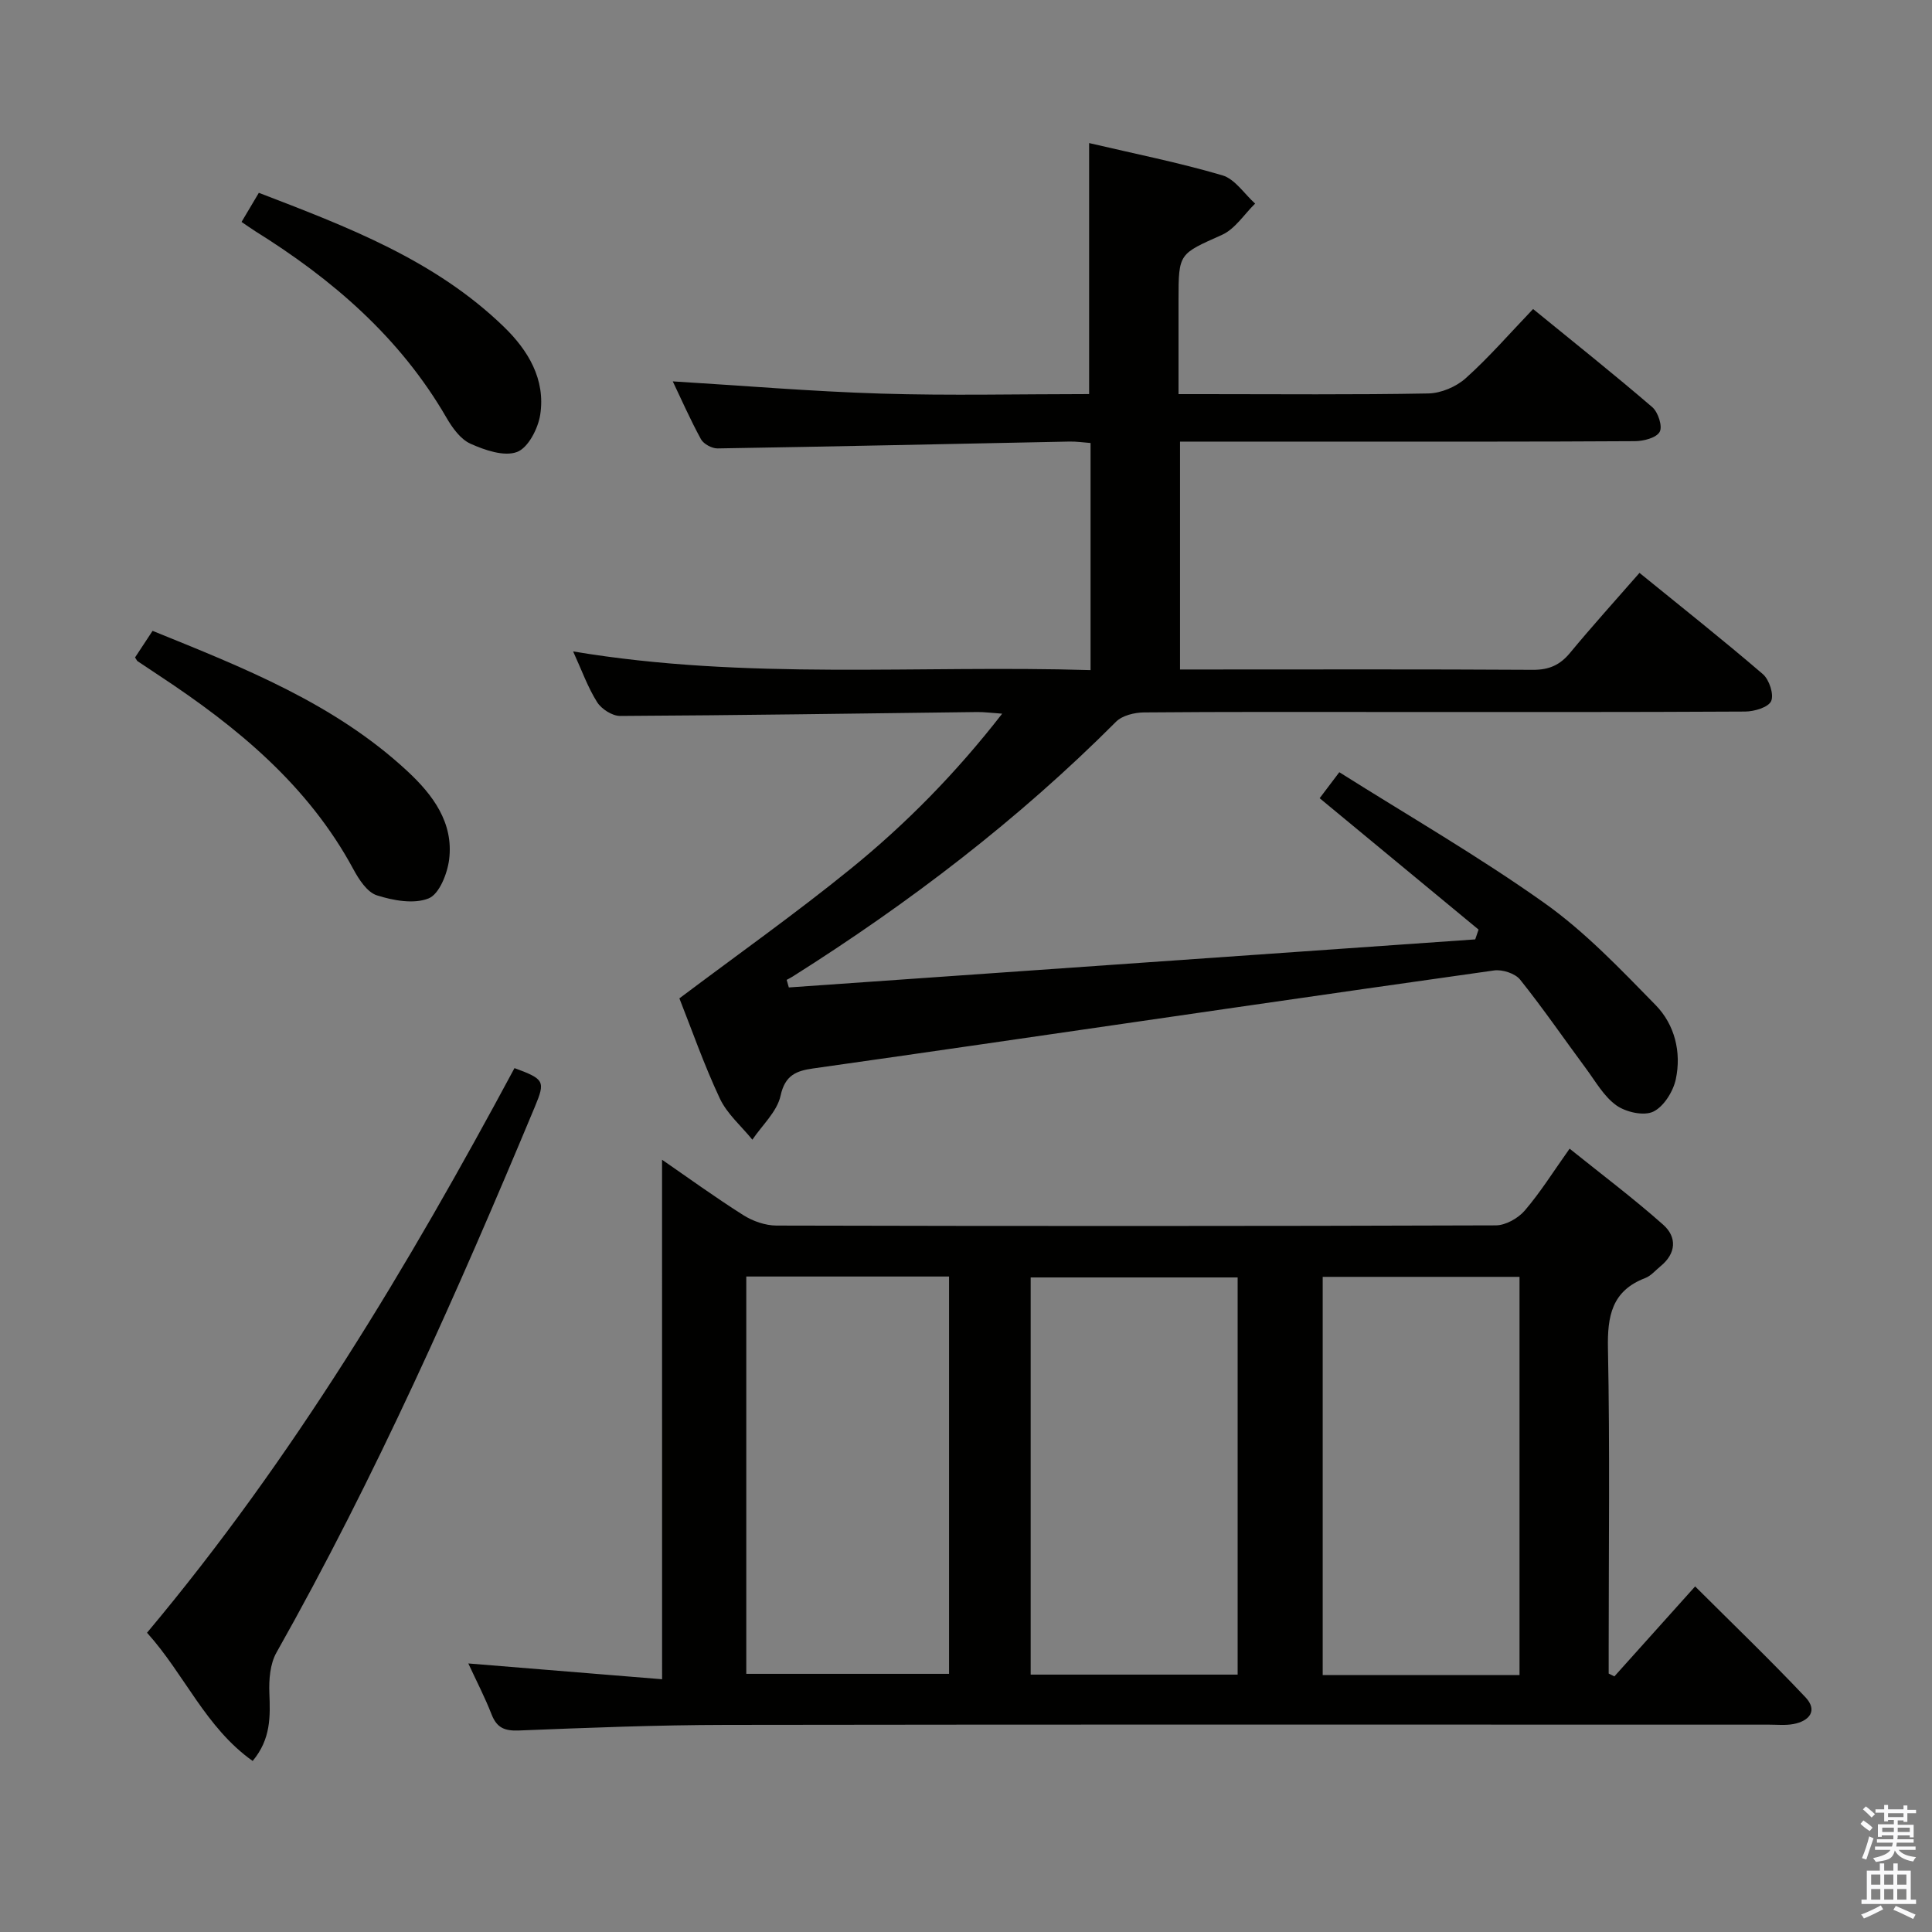 <svg enable-background="new 0 0 400 400" viewBox="0 0 400 400" xmlns="http://www.w3.org/2000/svg"><rect x="0" y="0" width="400" height="400" fill="#808080" stroke="none"/><path d="m385.2 377.6.6-.7c.6.4 1.3.9 1.9 1.5l-.6.7c-.8-.5-1.4-1-1.9-1.5zm.3 7.1c.6-1.4 1.1-2.9 1.5-4.5.3.1.6.3.9.4-.5 1.4-1 2.9-1.5 4.4zm.2-10.1.6-.6c.7.5 1.3 1.1 1.9 1.6l-.7.7c-.6-.6-1.2-1.2-1.8-1.7zm8.4-.8h.8v.9h1.8v.7h-1.8v1.8h-.8v-.3h-1.2v.9h3.3v2.6h-.8v-.4h-2.5c0 .3 0 .6-.1.8h3.4v.7h-3.5c0 .3-.1.6-.1.8h4v.7h-3.5c.7.9 1.9 1.3 3.6 1.5-.2.2-.4.5-.6.9-1.9-.3-3.2-1.1-3.8-2.3-.5 2.1-1.8 2-3.9 2.4-.2-.3-.4-.5-.6-.8 1.9-.4 3.1-.9 3.6-1.7h-3.2v-.7h3.5c.1-.2.1-.5.2-.8h-3.3v-.7h3.4c0-.2 0-.5 0-.8h-2.4v.3h-.8v-2.6h3.3v-.9h-1.2v.3h-.8v-1.8h-1.8v-.7h1.8v-.9h.8v.9h3.2zm-4.4 5.5h2.4c0-.3 0-.6 0-.9h-2.4zm1.2-3.1h3.2v-.8h-3.2zm4.4 2.2h-2.4v.9h2.5v-.9z" fill="#fafafb"/><path d="m389.2 385.8h.9v1.5h1.9v-1.5h.9v1.5h2.7v6h1.1v.9h-11.3v-.9h1.1v-6h2.7zm.2 8.7.5.8c-1.2.6-2.5 1.3-4 1.9-.2-.3-.3-.6-.6-.8 1.6-.6 3-1.3 4.1-1.9zm-2-4.3h1.9v-2.1h-1.9zm0 3.1h1.9v-2.2h-1.9zm2.7-3.1h1.9v-2.1h-1.9zm0 3.1h1.9v-2.2h-1.9zm2.4 1.3c1.4.6 2.7 1.2 4.1 1.8l-.5.9c-1.5-.7-2.8-1.4-4.1-1.9zm2.2-6.5h-1.9v2.1h1.9zm-1.9 5.2h1.9v-2.2h-1.9z" fill="#fafafb"/><g fill="#010100"><path d="m225.49 81.59c0-17.61 0-34.52 0-51.97 9.3 2.18 18.56 4.03 27.59 6.68 2.61.77 4.54 3.84 6.78 5.85-2.26 2.21-4.15 5.25-6.85 6.47-8.89 3.99-9.01 3.74-9.01 13.42v19.56h5.23c15.5 0 31 .15 46.49-.14 2.64-.05 5.77-1.38 7.75-3.16 4.82-4.32 9.08-9.25 13.94-14.32 8.59 7.01 16.76 13.51 24.68 20.32 1.21 1.04 2.16 3.99 1.53 5.11-.69 1.24-3.33 1.92-5.12 1.93-20.83.13-41.66.09-62.49.09-10.47 0-20.94 0-31.7 0v47.18h5.07c22.66 0 45.32-.07 67.99.07 3.33.02 5.6-.98 7.69-3.51 4.55-5.5 9.35-10.81 14.38-16.56 8.68 7.06 17.25 13.84 25.54 20.96 1.32 1.14 2.33 4.2 1.72 5.58-.58 1.3-3.5 2.16-5.39 2.17-24.66.14-49.32.09-73.98.09-16.83 0-33.66-.06-50.49.09-1.96.02-4.49.63-5.78 1.93-20.21 20.26-42.78 37.49-66.93 52.74-.4.26-.84.47-1.26.7.15.52.3 1.05.45 1.57 47.37-3.32 94.74-6.63 142.11-9.95.23-.68.46-1.35.69-2.03-10.92-9.03-21.85-18.06-32.9-27.2 1.04-1.37 2.22-2.93 4.07-5.38 14.27 9 28.82 17.39 42.45 27.07 8.44 5.99 15.75 13.69 23.04 21.14 3.95 4.04 5.37 9.74 4.18 15.34-.54 2.55-2.5 5.69-4.68 6.73-1.97.93-5.65.1-7.62-1.3-2.59-1.84-4.31-4.95-6.28-7.61-4.55-6.14-8.88-12.46-13.65-18.42-1.03-1.29-3.67-2.15-5.39-1.91-35.36 4.98-70.69 10.16-106.03 15.28-11.65 1.69-23.3 3.36-34.96 5.01-3.45.49-5.81 1.36-6.74 5.64-.72 3.3-3.8 6.09-5.84 9.11-2.3-2.83-5.25-5.35-6.75-8.56-3.31-7.05-5.88-14.45-8.36-20.7 12.01-9.03 24.03-17.54 35.45-26.81 11.45-9.29 21.8-19.81 31.38-32.13-2.3-.16-3.75-.36-5.18-.34-24.64.3-49.27.68-73.91.81-1.63.01-3.88-1.43-4.78-2.87-1.92-3.04-3.15-6.53-4.96-10.49 35.92 6.02 71.46 2.78 107.13 3.87 0-16.02 0-31.3 0-47.02-1.47-.11-2.91-.33-4.35-.3-24.29.48-48.58 1.03-72.87 1.42-1.17.02-2.89-.91-3.44-1.9-2.22-4.06-4.09-8.32-5.84-11.98 14.38.87 28.72 2.09 43.09 2.53 14.29.44 28.6.1 43.11.1z"/><path d="m137.07 240.11c5.34 3.68 10.97 7.77 16.84 11.48 1.96 1.24 4.54 2.14 6.83 2.15 49.65.12 99.3.13 148.95-.04 2.04-.01 4.61-1.46 5.99-3.06 3.23-3.76 5.88-8.02 9.29-12.82 6.63 5.33 13.23 10.29 19.38 15.75 2.88 2.56 2.71 5.94-.58 8.61-1.03.84-1.96 1.98-3.15 2.43-6.92 2.65-7.85 7.87-7.71 14.61.41 20.65.15 41.32.15 61.98v5.29c.39.2.79.4 1.18.59 5.45-6.08 10.91-12.15 16.72-18.63 7.73 7.71 15.48 15.15 22.85 22.96 2.59 2.75.81 4.93-2.53 5.54-1.62.3-3.32.12-4.99.12-71.98 0-143.95-.06-215.93.05-14.31.02-28.62.59-42.91 1.16-2.96.12-4.58-.54-5.67-3.32-1.38-3.54-3.14-6.93-4.82-10.56 13.54 1.1 26.8 2.18 40.12 3.27-.01-36.46-.01-71.95-.01-107.56zm119.17 24.37c-14.55 0-28.74 0-42.85 0v82.23h42.85c0-27.57 0-54.92 0-82.23zm-101.73-.19v82.26h41.98c0-27.61 0-54.83 0-82.26-14.1 0-27.85 0-41.98 0zm160.09 82.51c0-27.8 0-55.14 0-82.44-13.81 0-27.23 0-40.75 0v82.44z"/><path d="m30.44 338.04c30.35-36.2 54.12-76 76.08-116.9 6.18 2.28 6.43 2.69 4.22 8-16.07 38.51-32.97 76.62-53.51 113.02-1.32 2.34-1.57 5.59-1.46 8.38.19 4.85.33 9.51-3.46 14.05-9.78-6.95-14.06-17.89-21.87-26.55z"/><path d="m27.96 136.12c1.21-1.83 2.29-3.48 3.63-5.51 18.85 7.65 37.69 15.03 52.81 29.1 5.19 4.83 9.54 10.6 8.59 18.23-.37 2.94-2.05 7.18-4.24 8.06-3.05 1.23-7.33.45-10.72-.63-2.01-.64-3.73-3.29-4.87-5.41-9.38-17.38-24.03-29.42-40.13-40.04-1.52-1-3.04-2.01-4.55-3.03-.12-.08-.18-.26-.52-.77z"/><path d="m50.01 45.95c1.28-2.16 2.29-3.85 3.58-6.03 18.26 7.02 36.41 13.87 50.73 27.74 5.03 4.87 8.65 10.88 7.53 18.18-.44 2.88-2.5 6.88-4.81 7.74-2.67 1-6.66-.38-9.63-1.71-2.07-.93-3.77-3.31-4.99-5.42-9.6-16.58-23.58-28.62-39.6-38.6-.81-.51-1.6-1.09-2.81-1.9z"/></g></svg>